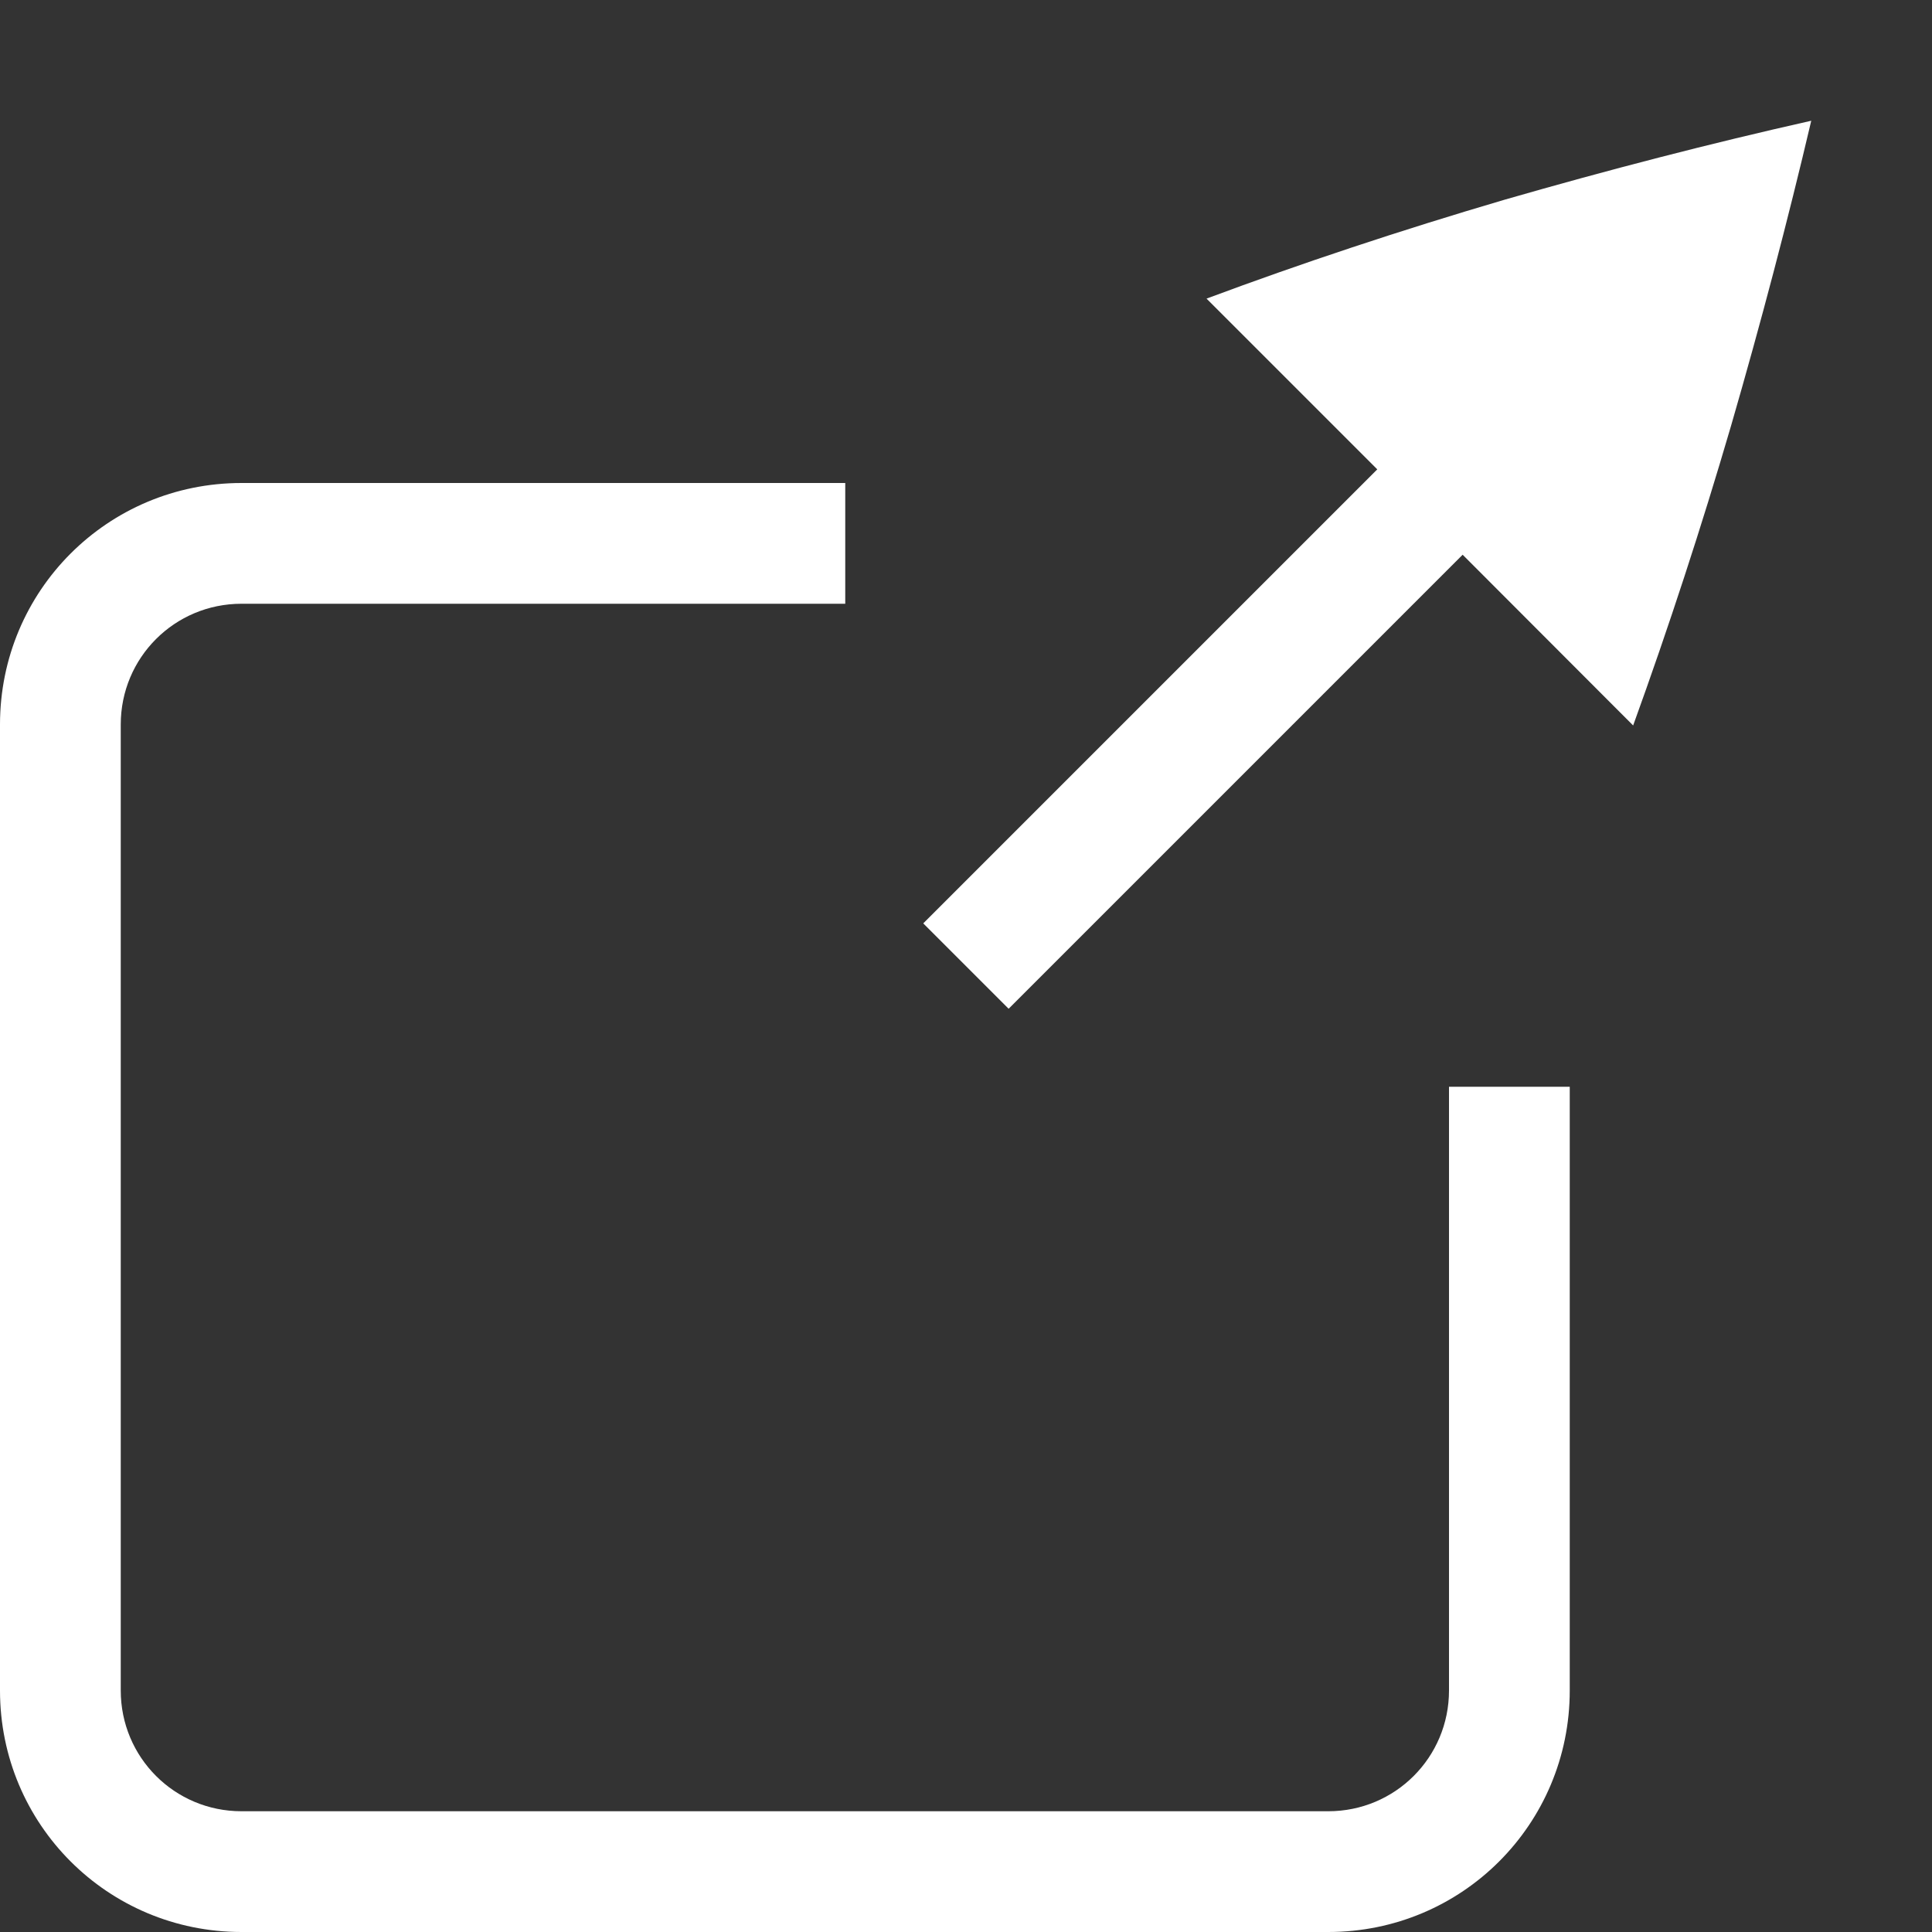 <svg viewBox="0 0 16 16" xmlns="http://www.w3.org/2000/svg"><rect x="0" y="0" width="16" height="16" fill="#333333" stroke="none"/><path d="M15 1c-.837.188-1.683.407-2.54.654-.86.253-1.685.527-2.468.819l1.414 1.414-3.76 3.76.707.707 3.76-3.76 1.412 1.414c.296-.818.566-1.645.81-2.479.248-.856.47-1.699.665-2.529zM2 4C.892 4 0 4.892 0 6v8c0 1.108.892 2 2 2h9c1.108 0 2-.892 2-2V9h-1v5c0 .554-.446 1-1 1H2c-.554 0-1-.446-1-1V6c0-.554.446-1 1-1h5V4z" fill="#fff" style="font-feature-settings:normal;font-variant-alternates:normal;font-variant-caps:normal;font-variant-ligatures:none;font-variant-numeric:normal;font-variant-position:normal;isolation:auto;mix-blend-mode:normal;shape-padding:0;text-decoration-color:#000;text-decoration-line:none;text-decoration-style:solid;text-indent:0;text-transform:none"/></svg>